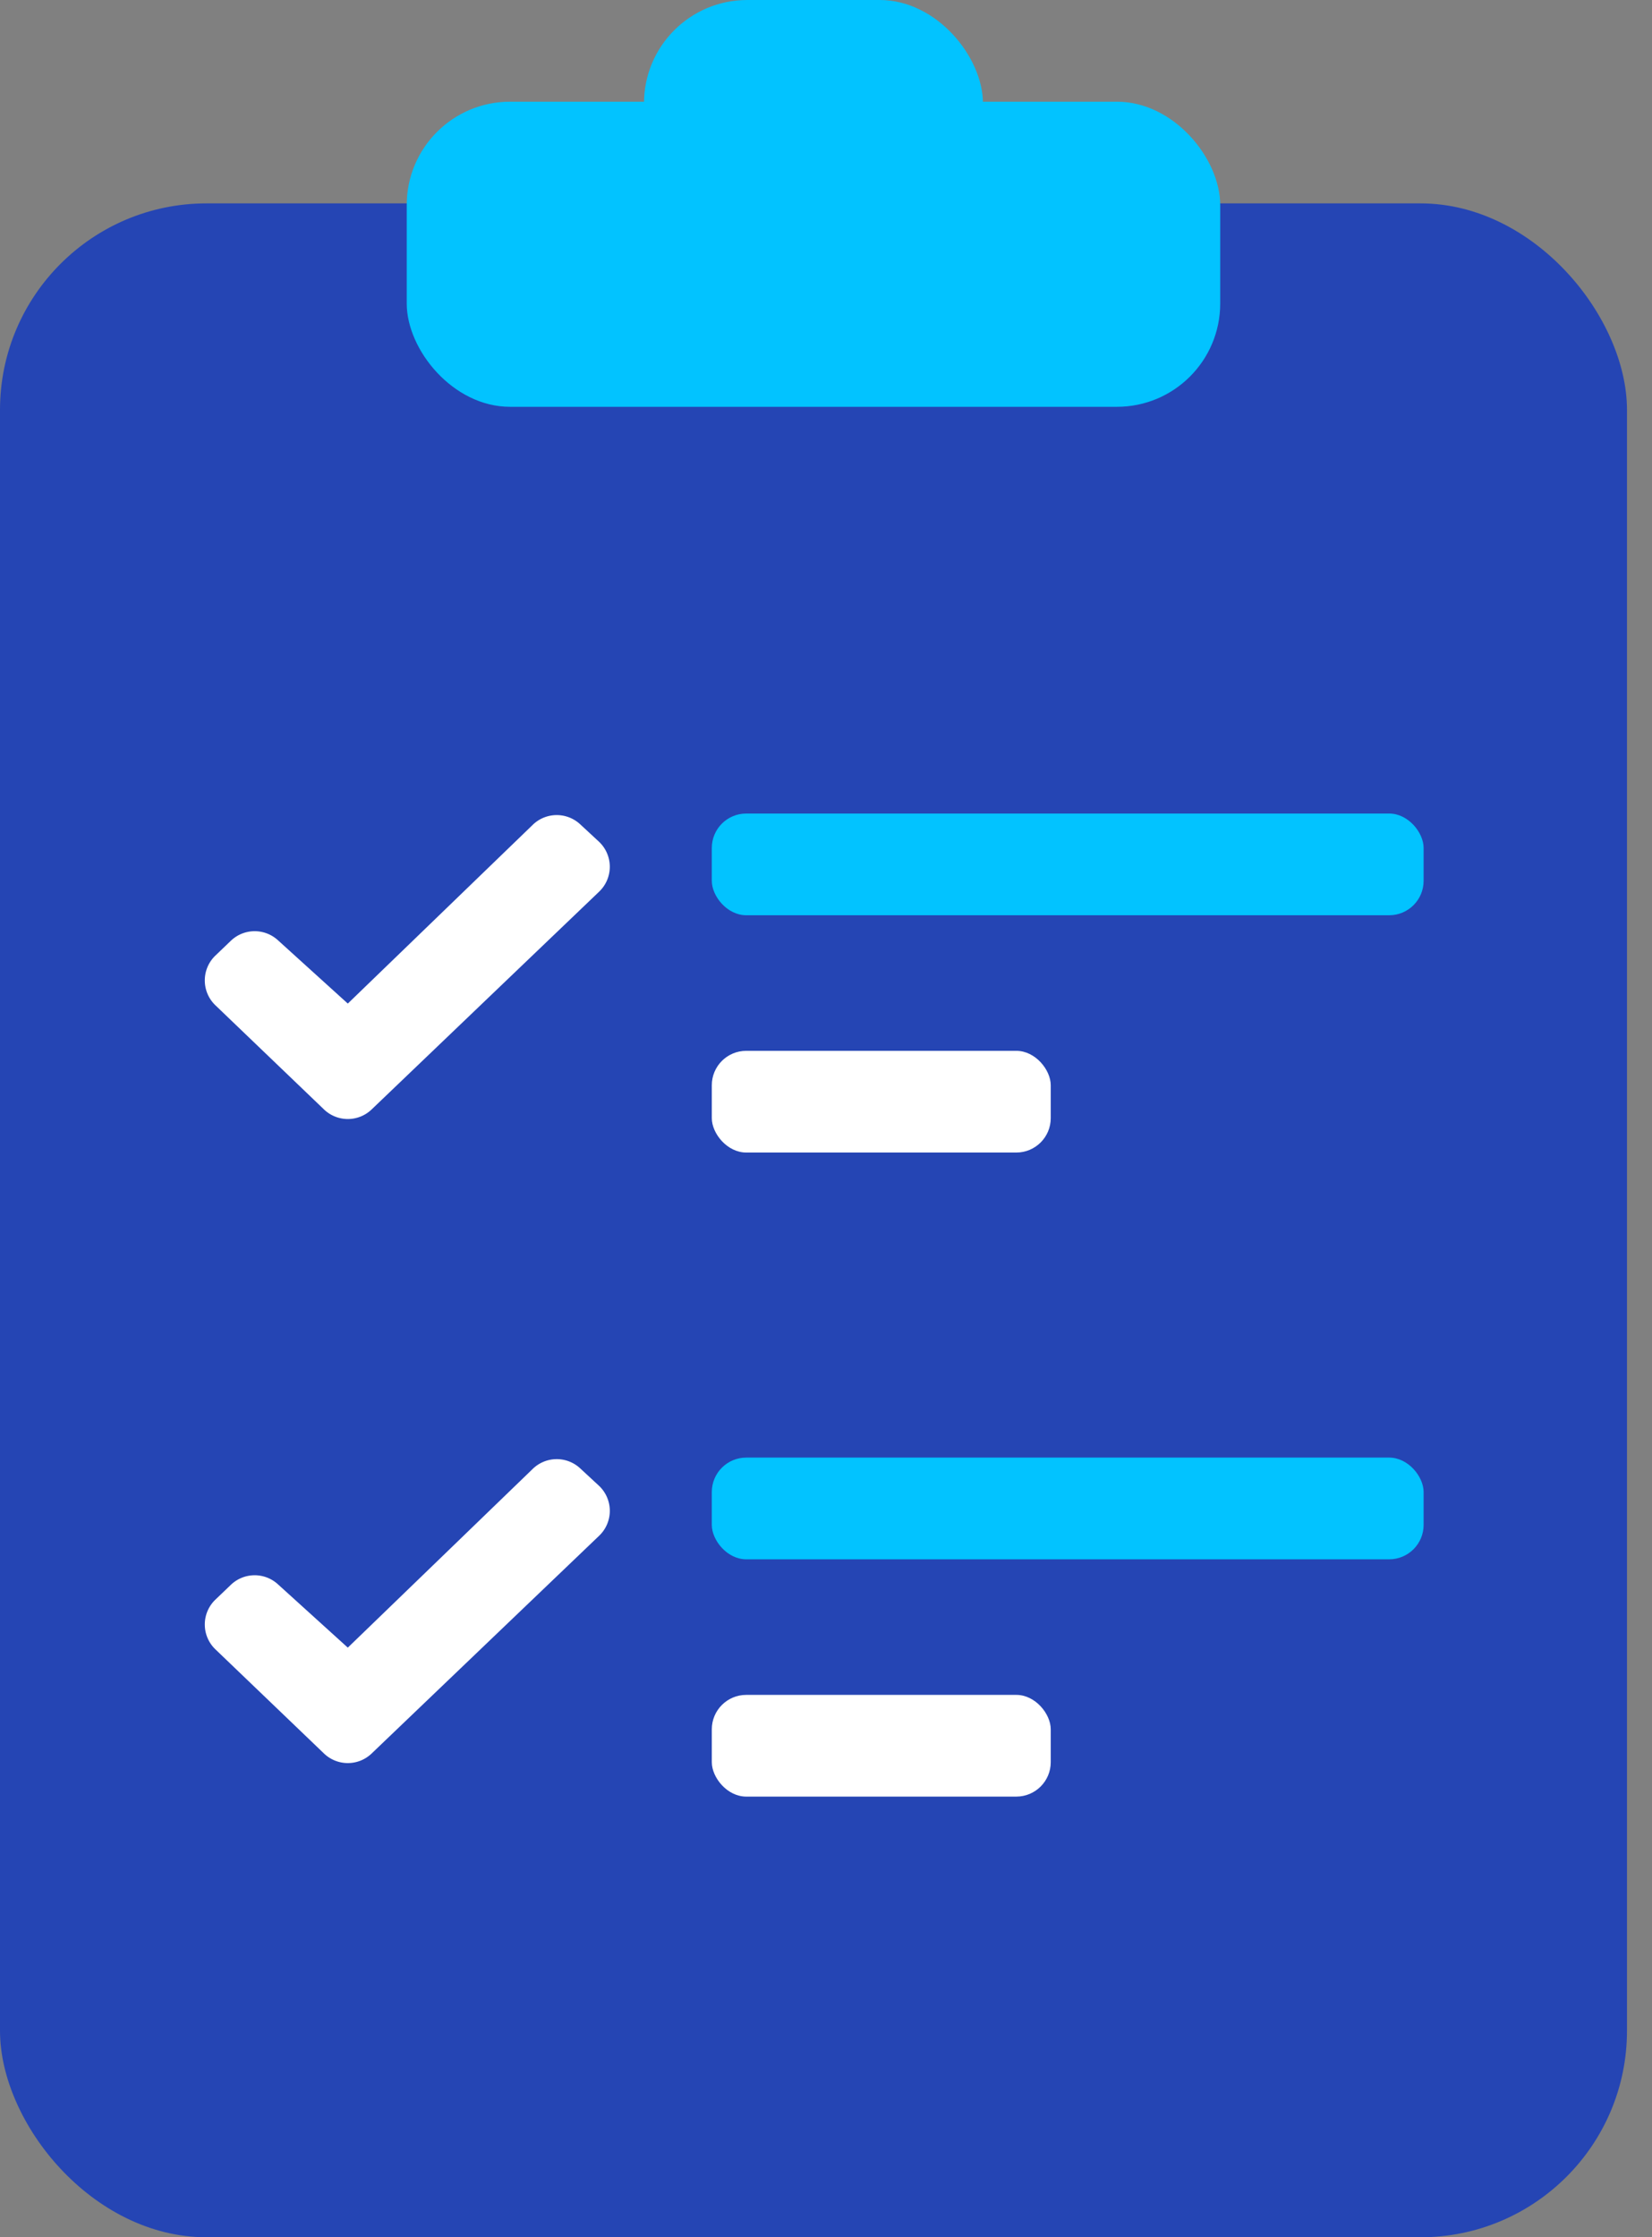<svg width="48" height="65" xmlns="http://www.w3.org/2000/svg"><rect width="100%" height="100%" fill="#808080" stroke="none"/><g fill-rule="nonzero" fill="none"><rect fill="#2545B4" y="5.909" width="47.273" height="59.091" rx="6"/><rect fill="#02C3FF" x="11.818" y="2.955" width="23.636" height="8.864" rx="3"/><rect fill="#02C3FF" x="18.712" width="9.848" height="8.864" rx="3"/><rect fill="#02C3FF" x="20.682" y="23.636" width="20.682" height="2.955" rx="1"/><rect fill="#02C3FF" x="20.682" y="42.348" width="20.682" height="2.955" rx="1"/><rect fill="#FFF" x="20.682" y="30.53" width="9.848" height="2.955" rx="1"/><rect fill="#FFF" x="20.682" y="49.242" width="9.848" height="2.955" rx="1"/><path d="M16.857 23.948l.542.502a1 1 0 01.01 1.455l-6.611 6.328a1 1 0 01-1.384 0l-3.156-3.027a1 1 0 010-1.443l.449-.43a1 1 0 011.364-.02l2.035 1.844 5.376-5.196a1 1 0 011.375-.013zM16.857 42.66l.542.502a1 1 0 01.01 1.456l-6.611 6.327a1 1 0 01-1.384 0l-3.156-3.027a1 1 0 010-1.443l.449-.43a1 1 0 011.364-.02l2.035 1.844 5.376-5.196a1 1 0 011.375-.013z" fill="#FFF"/></g></svg>